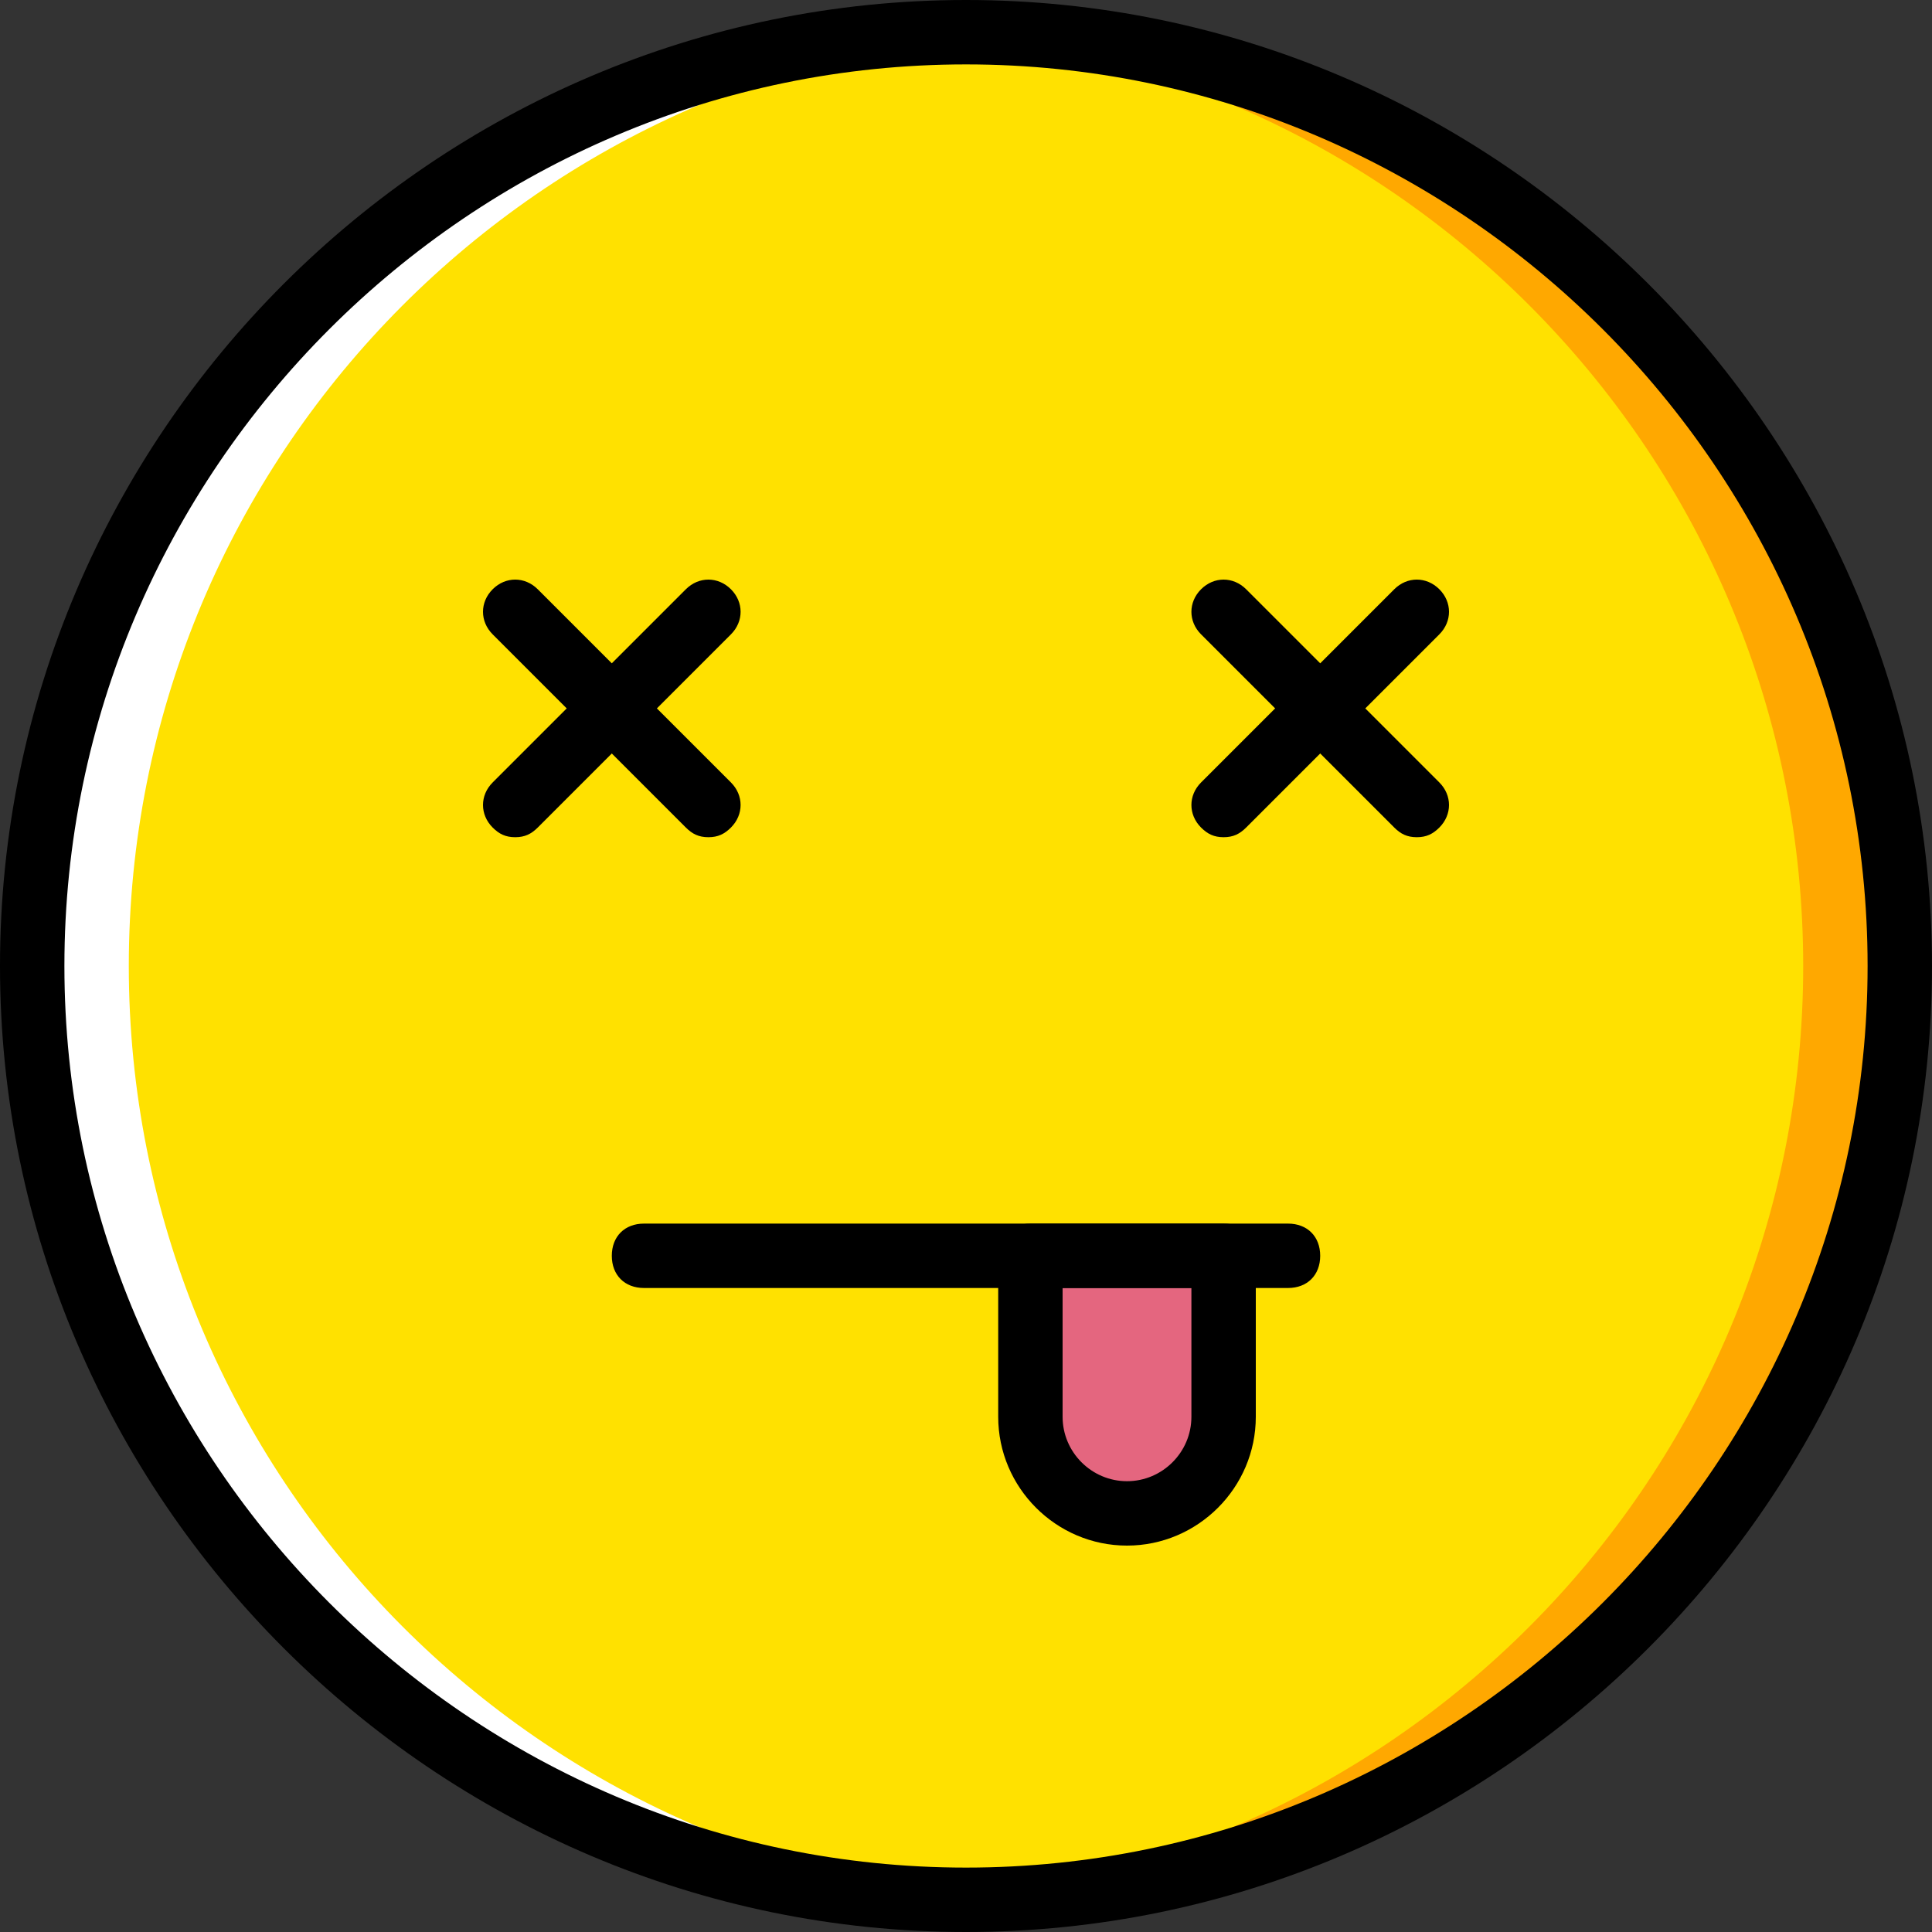<?xml version="1.0" encoding="iso-8859-1"?>
<!-- Generator: Adobe Illustrator 19.0.0, SVG Export Plug-In . SVG Version: 6.00 Build 0)  -->
<svg version="1.1" id="Layer_1" xmlns="http://www.w3.org/2000/svg" xmlns:xlink="http://www.w3.org/1999/xlink" x="0px" y="0px"
	 viewBox="0 0 512 512" style="enable-background:new 0 0 512 512;" xml:space="preserve">
<rect x="0" y="0" width="512" height="512" fill="#333333" stroke="none"/>
<g transform="translate(1 1)">
	<path style="fill:#FFE100;" d="M502.467,255c0,136.533-110.933,247.467-247.467,247.467S7.533,391.533,7.533,255
		S118.467,7.533,255,7.533S502.467,118.467,502.467,255"/>
	<path style="fill:#FFA800;" d="M255,7.533c-4.267,0-8.533,0-12.8,0C372.76,14.36,476.867,122.733,476.867,255
		S372.76,495.64,242.2,502.467c4.267,0,8.533,0,12.8,0c136.533,0,247.467-110.933,247.467-247.467S391.533,7.533,255,7.533"/>
	<path style="fill:#FFFFFF;" d="M255,7.533c4.267,0,8.533,0,12.8,0C137.24,14.36,33.133,122.733,33.133,255
		S137.24,495.64,267.8,502.467c-4.267,0-8.533,0-12.8,0C118.467,502.467,7.533,391.533,7.533,255S118.467,7.533,255,7.533"/>
	<path style="fill:#E4667F;" d="M297.667,400.067L297.667,400.067c-14.507,0-25.6-11.093-25.6-25.6V331.8h51.2v42.667
		C323.267,388.973,312.173,400.067,297.667,400.067"/>
	<path d="M255,511C114.2,511-1,395.8-1,255S114.2-1,255-1s256,115.2,256,256S395.8,511,255,511z M255,16.067
		C123.587,16.067,16.067,123.587,16.067,255S123.587,493.933,255,493.933S493.933,386.413,493.933,255S386.413,16.067,255,16.067z"
		/>
	<path d="M135.533,220.867c-2.56,0-4.267-0.853-5.973-2.56c-3.413-3.413-3.413-8.533,0-11.947l51.2-51.2
		c3.413-3.413,8.533-3.413,11.947,0s3.413,8.533,0,11.947l-51.2,51.2C139.8,220.013,138.093,220.867,135.533,220.867z"/>
	<path d="M186.733,220.867c-2.56,0-4.267-0.853-5.973-2.56l-51.2-51.2c-3.413-3.413-3.413-8.533,0-11.947
		c3.413-3.414,8.533-3.413,11.947,0l51.2,51.2c3.413,3.413,3.413,8.533,0,11.947C191,220.013,189.293,220.867,186.733,220.867z"/>
	<path d="M323.267,220.867c-2.56,0-4.267-0.853-5.973-2.56c-3.413-3.413-3.413-8.533,0-11.947l51.2-51.2
		c3.413-3.413,8.533-3.413,11.947,0c3.413,3.413,3.413,8.533,0,11.947l-51.2,51.2C327.533,220.013,325.827,220.867,323.267,220.867z
		"/>
	<path d="M374.467,220.867c-2.56,0-4.267-0.853-5.973-2.56l-51.2-51.2c-3.413-3.413-3.413-8.533,0-11.947
		c3.413-3.413,8.533-3.413,11.947,0l51.2,51.2c3.413,3.413,3.413,8.533,0,11.947C378.733,220.013,377.027,220.867,374.467,220.867z"
		/>
	<path d="M340.333,340.333H169.667c-5.12,0-8.533-3.413-8.533-8.533s3.413-8.533,8.533-8.533h170.667
		c5.12,0,8.533,3.413,8.533,8.533S345.453,340.333,340.333,340.333z"/>
	<path d="M297.667,408.6c-18.773,0-34.133-15.36-34.133-34.133V331.8c0-5.12,3.413-8.533,8.533-8.533h51.2
		c5.12,0,8.533,3.413,8.533,8.533v42.667C331.8,393.24,316.44,408.6,297.667,408.6z M280.6,340.333v34.133
		c0,9.387,7.68,17.067,17.067,17.067s17.067-7.68,17.067-17.067v-34.133H280.6z"/>
</g>
<g>
</g>
<g>
</g>
<g>
</g>
<g>
</g>
<g>
</g>
<g>
</g>
<g>
</g>
<g>
</g>
<g>
</g>
<g>
</g>
<g>
</g>
<g>
</g>
<g>
</g>
<g>
</g>
<g>
</g>
</svg>
